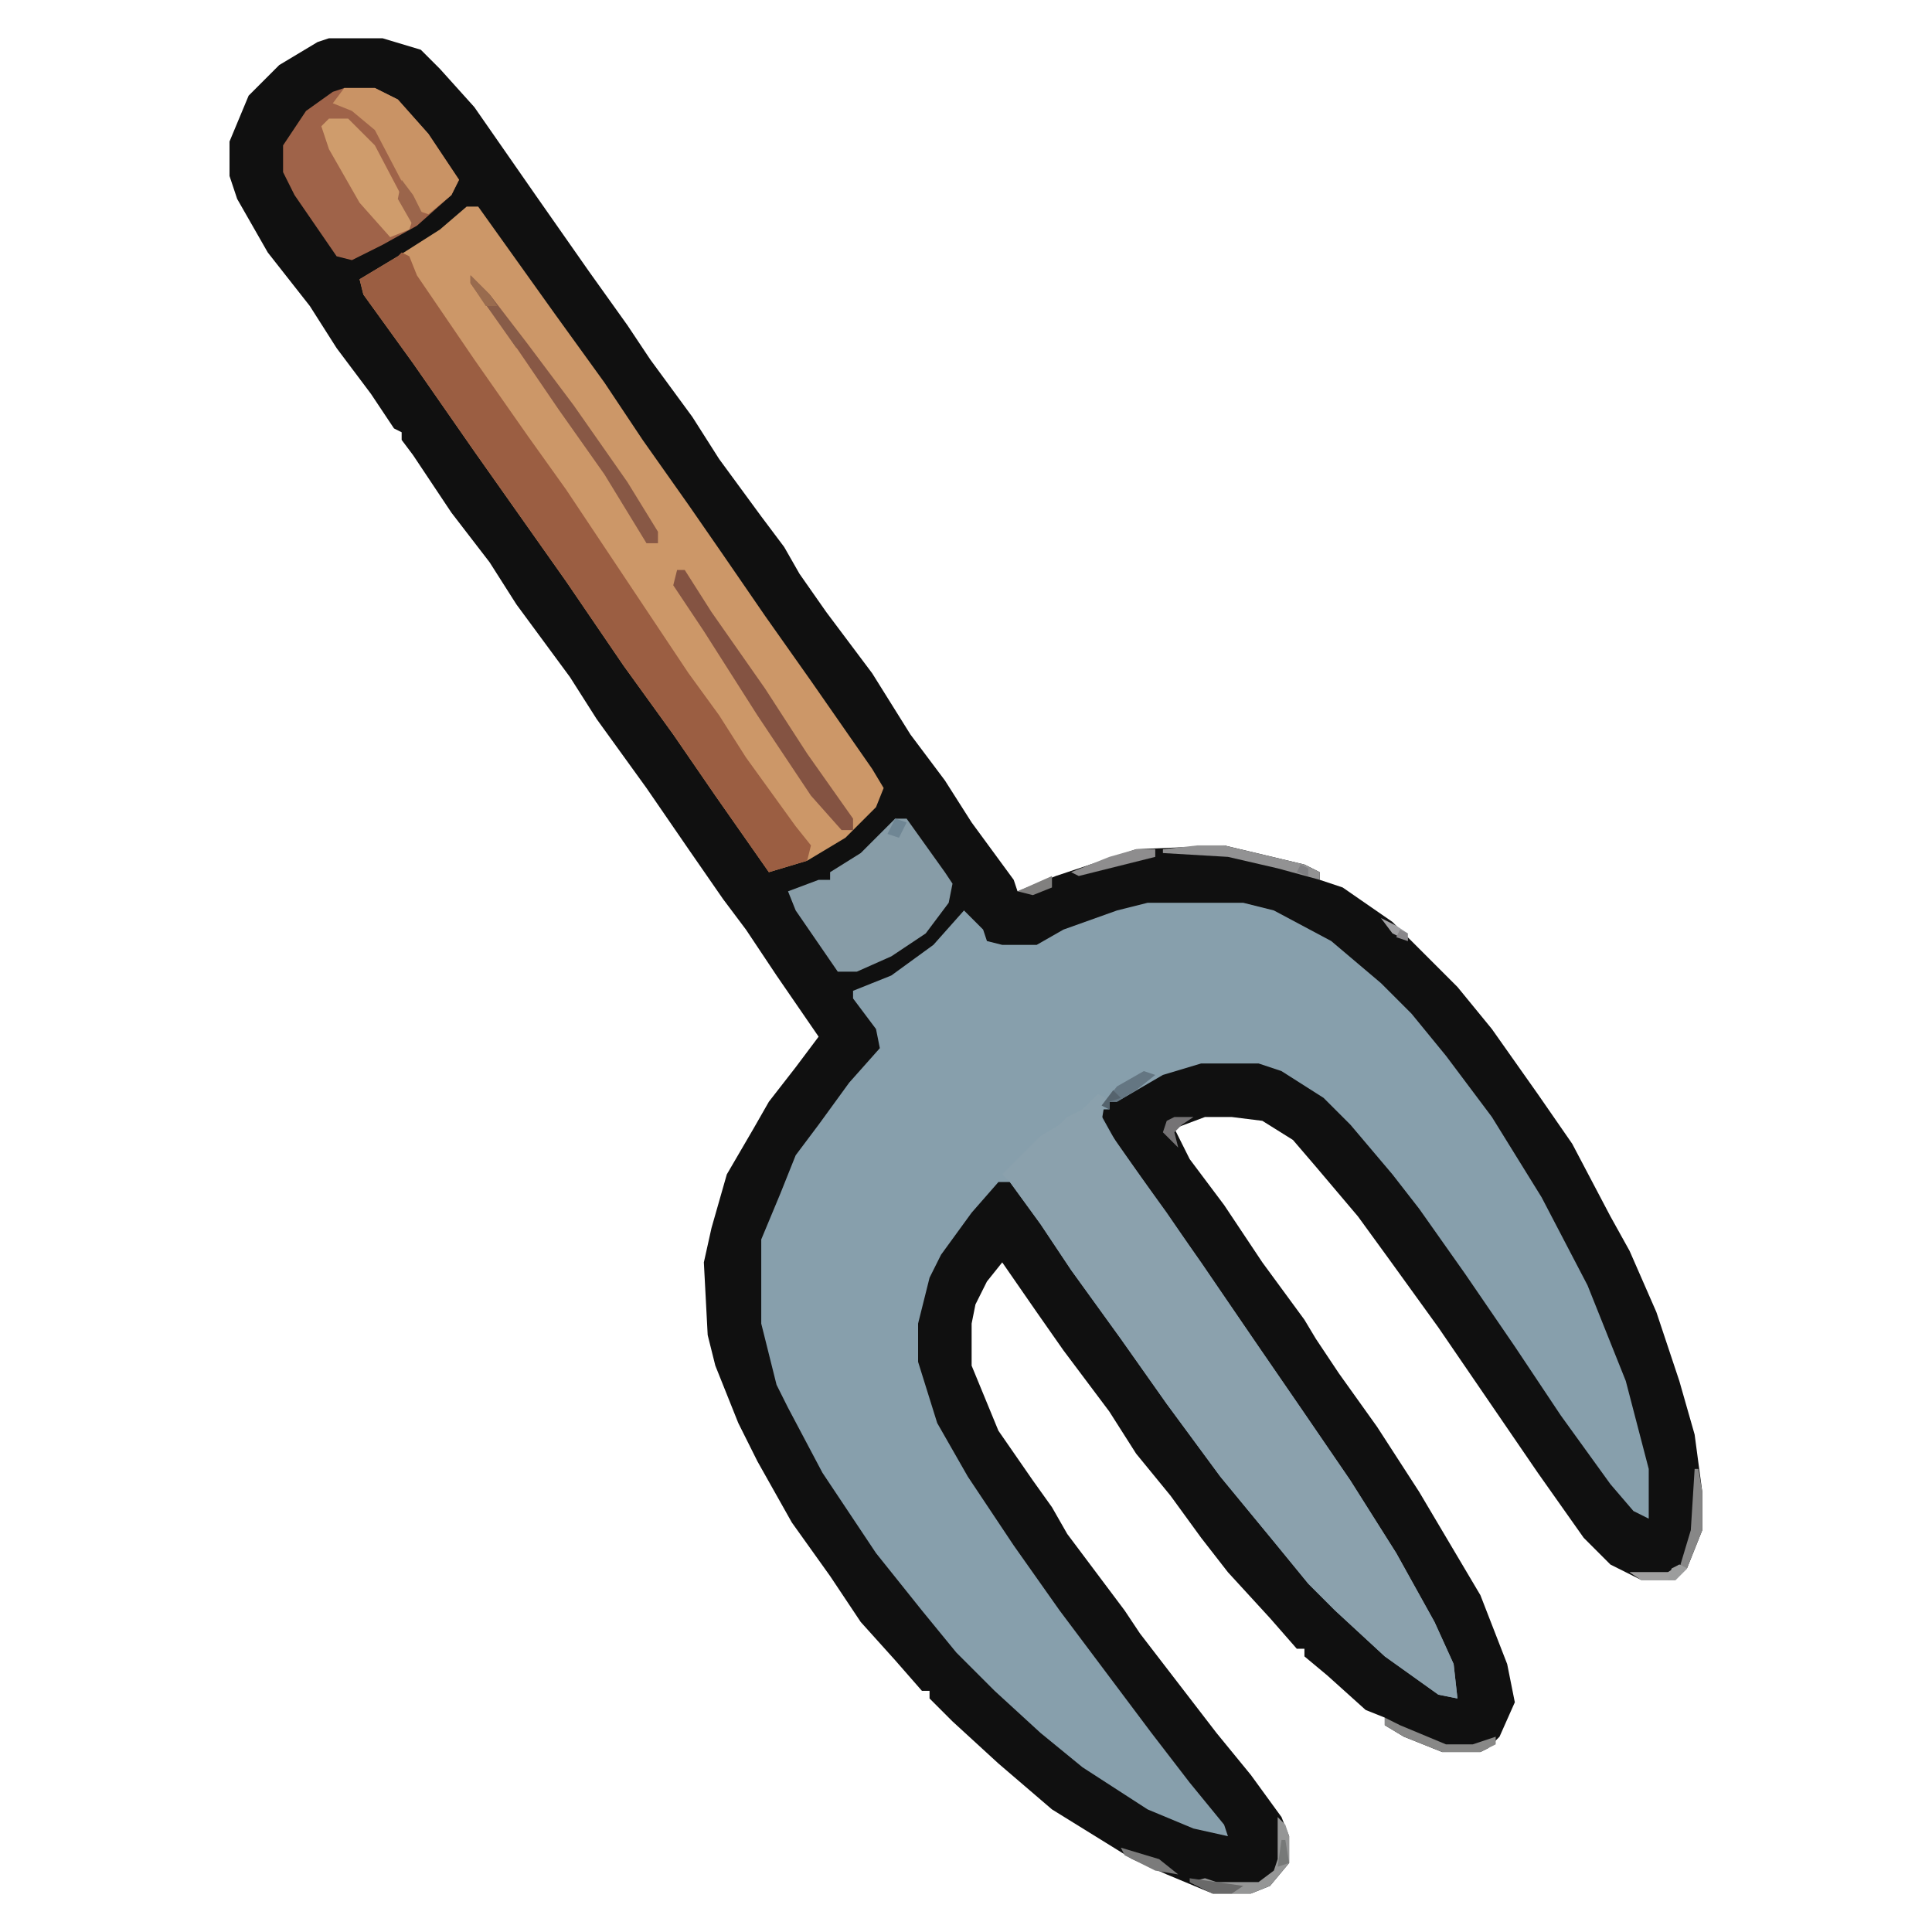 <svg version="1.0" xmlns="http://www.w3.org/2000/svg"
     width="32px" height="32px"
     viewBox="0 0 350 350"
     preserveAspectRatio="xMidYMid meet">
  <g transform="translate(34.65, 0.00) scale(0.693)">
    <path fill="#101010" d="M36 10h14l10 3 5 5 9 10 16 23 14 20 10 14 6 9 11 15 7 11 11 15 6 8 4 7 7 10 12 16 10 16 9 12 7 11 11 15 1 3 10-4 21-7 23-1 21 5 4 2v2l6 2 13 9 5 5 12 12 9 11 12 17 9 13 10 19 5 9 7 16 6 18 4 14 2 15v10l-4 10-3 3h-9l-8-4-7-7-12-17-13-19-13-19-13-18-8-11-11-13-6-7-8-5-8-1h-7l-8 3 4 8 9 12 10 15 11 15 3 5 6 9 10 14 11 17 16 27 7 18 2 10-4 9-3 3-2 1h-10l-10-4-5-3v-2l-5-2-10-9-6-5v-2h-2l-7-8-11-12-7-9-8-11-9-11-7-11-12-16-7-10-9-13-4 5-3 6-1 5v11l7 17 9 13 5 7 4 7 15 20 4 6 10 13 10 13 9 11 8 11 2 5v7l-5 6-5 2h-10l-12-5-9-4-21-13-14-12-12-11-6-6v-2h-2l-7-8-9-10-8-12-10-14-9-16-5-10-6-15-2-8-1-19 2-9 4-14 7-12 4-7 7-9 6-8-11-16-8-12-6-8-9-13-11-16-13-18-7-11-14-19-7-11-10-13-10-15-3-4v-2l-2-1-6-9-9-12-7-11-11-14-8-14-2-6v-9l5-12 8-8 10-6Z"/><path fill="#879FAC" d="M250 236h25l8 2 15 8 13 11 8 8 9 11 12 16 13 21 12 23 10 25 6 23v13l-4-2-6-7-13-18-12-18-13-19-12-17-7-9-11-13-7-7-11-7-6-2h-15l-10 3-12 7h-2v2h-3l5 9 13 18 13 19 11 16 11 16 13 19 12 19 10 18 5 11 1 9-5-1-14-10-13-12-7-7-9-11-14-17-14-19-12-17-13-18-8-12-8-11h-3l-7 8-8 11-3 6-3 12v10l5 16 8 14 12 18 12 17 15 20 9 12 10 13 9 11 1 3-9-2-12-5-17-11-11-9-12-11-10-10-9-11-12-15-14-21-9-17-3-6-4-16v-22l5-12 4-10 6-8 8-11 8-9-1-5-6-8v-2l10-4 11-8 8-9 5 5 1 3 4 1h9l7-4 14-5Z"/><path fill="#CC9768" d="M72 54h3l10 14 10 14 13 18 10 15 12 17 9 13 11 16 12 17 16 23 3 5-2 5-8 8-10 6-10 3-14-20-11-16-13-18-15-22-12-17-12-17-16-23-13-18-1-4 10-6 11-7Z"/><path fill="#8BA1AD" d="m237 286 2 1-1 6 14 20 12 17 15 22 11 16 13 19 12 19 10 18 5 11 1 9-5-1-14-10-13-12-7-7-9-11-14-17-14-19-12-17-13-18-8-12-8-11-2-2 7-7 3-3 5-3 2-2 4-2 2-2Z"/><path fill="#9B5E42" d="m55 66 2 1 2 5 15 22 14 20 10 14 10 15 22 33 8 11 7 11 13 18 4 5-1 4-10 3-14-20-11-16-13-18-15-22-12-17-12-17-16-23-13-18-1-4 10-6Z"/><desc>cursor-style.com</desc><path fill="#9F6349" d="M40 23h8l6 3 8 9 8 12-2 4-9 8-9 5-8 4-4-1-11-16-3-6v-7l6-9 7-5Z"/><path fill="#879CA7" d="M184 214h3l10 14 2 3-1 5-6 8-9 6-9 4h-5l-11-16-2-5 8-3h3v-2l8-5Z"/><path fill="#C99365" d="M40 23h8l6 3 8 9 8 12-2 4-6 5-3-1-11-21-6-5-5-2Z"/><path fill="#845342" d="M127 149h2l7 11 14 20 11 17 12 17v3h-3l-8-9-14-21-14-22-8-12Z"/><path fill="#CF9C6C" d="M36 31h5l7 7 10 19-1 3-5 2-8-9-8-14-2-6Z"/><path fill="#885845" d="m73 72 5 5 10 13 12 16 14 20 8 13v3h-3l-11-18-12-17-15-22-8-11Z"/><path fill="#959696" d="m284 475 2 2 1 3v7l-5 6-5 2h-10l-6-3 4-1 3 1h11l4-3 1-3Z"/><path fill="#929293" d="M263 221h7l21 5 4 2v2l-11-3-13-3-17-1v-1Z"/><path fill="#878787" d="M393 384h1l1 6v10l-4 10-3 3h-9l-3-2h10l3-1 3-10Z"/><path fill="#888887" d="m312 449 4 2 12 5h7l6-2v2l-4 2h-10l-10-4-5-3Z"/><path fill="#885C48" d="m73 72 5 5 9 12-2 2-12-17Z"/><path fill="#8E8D8E" d="M247 222h5v2l-20 5-2-1 10-4Z"/><path fill="#647682" d="m249 280 3 1-5 4-5 3h-2v2l-2-1 4-5Z"/><path fill="#9B654B" d="m55 47 3 4 3 6-3 2-4-7Z"/><path fill="#7B7B7B" d="m243 483 10 3 5 4-6-1-8-4Z"/><path fill="#696969" d="m261 491 7 1 7 1-3 2h-5l-6-3Z"/><path fill="#A09F9F" d="m389 409 2 1-3 3h-9l-3-2h10Z"/><path fill="#757375" d="M257 292h5l-3 2-2 2 1 4-4-4 1-3Z"/><path fill="#81807F" d="M225 229v3l-5 2-4-1Z"/><path fill="#996B4E" d="m73 72 5 5 2 3h-3l-4-6Z"/><path fill="#A2A2A5" d="m311 240 4 2 3 2v2l-4-2Z"/><path fill="#6F8694" d="m184 214 3 1-2 4-3-1Z"/><path fill="#55636D" d="m241 285 2 2-3 1v2l-2-1Z"/><path fill="#777978" d="M285 481h1l1 6-3 1Z"/><path fill="#9C9D9D" d="m389 409 2 1-3 3h-2l1-3Z"/><path fill="#89878A" d="m316 243 2 1v2l-3-1Z"/><path fill="#808083" d="m290 226 2 1v2l-3-1Z"/>
  </g>
</svg>